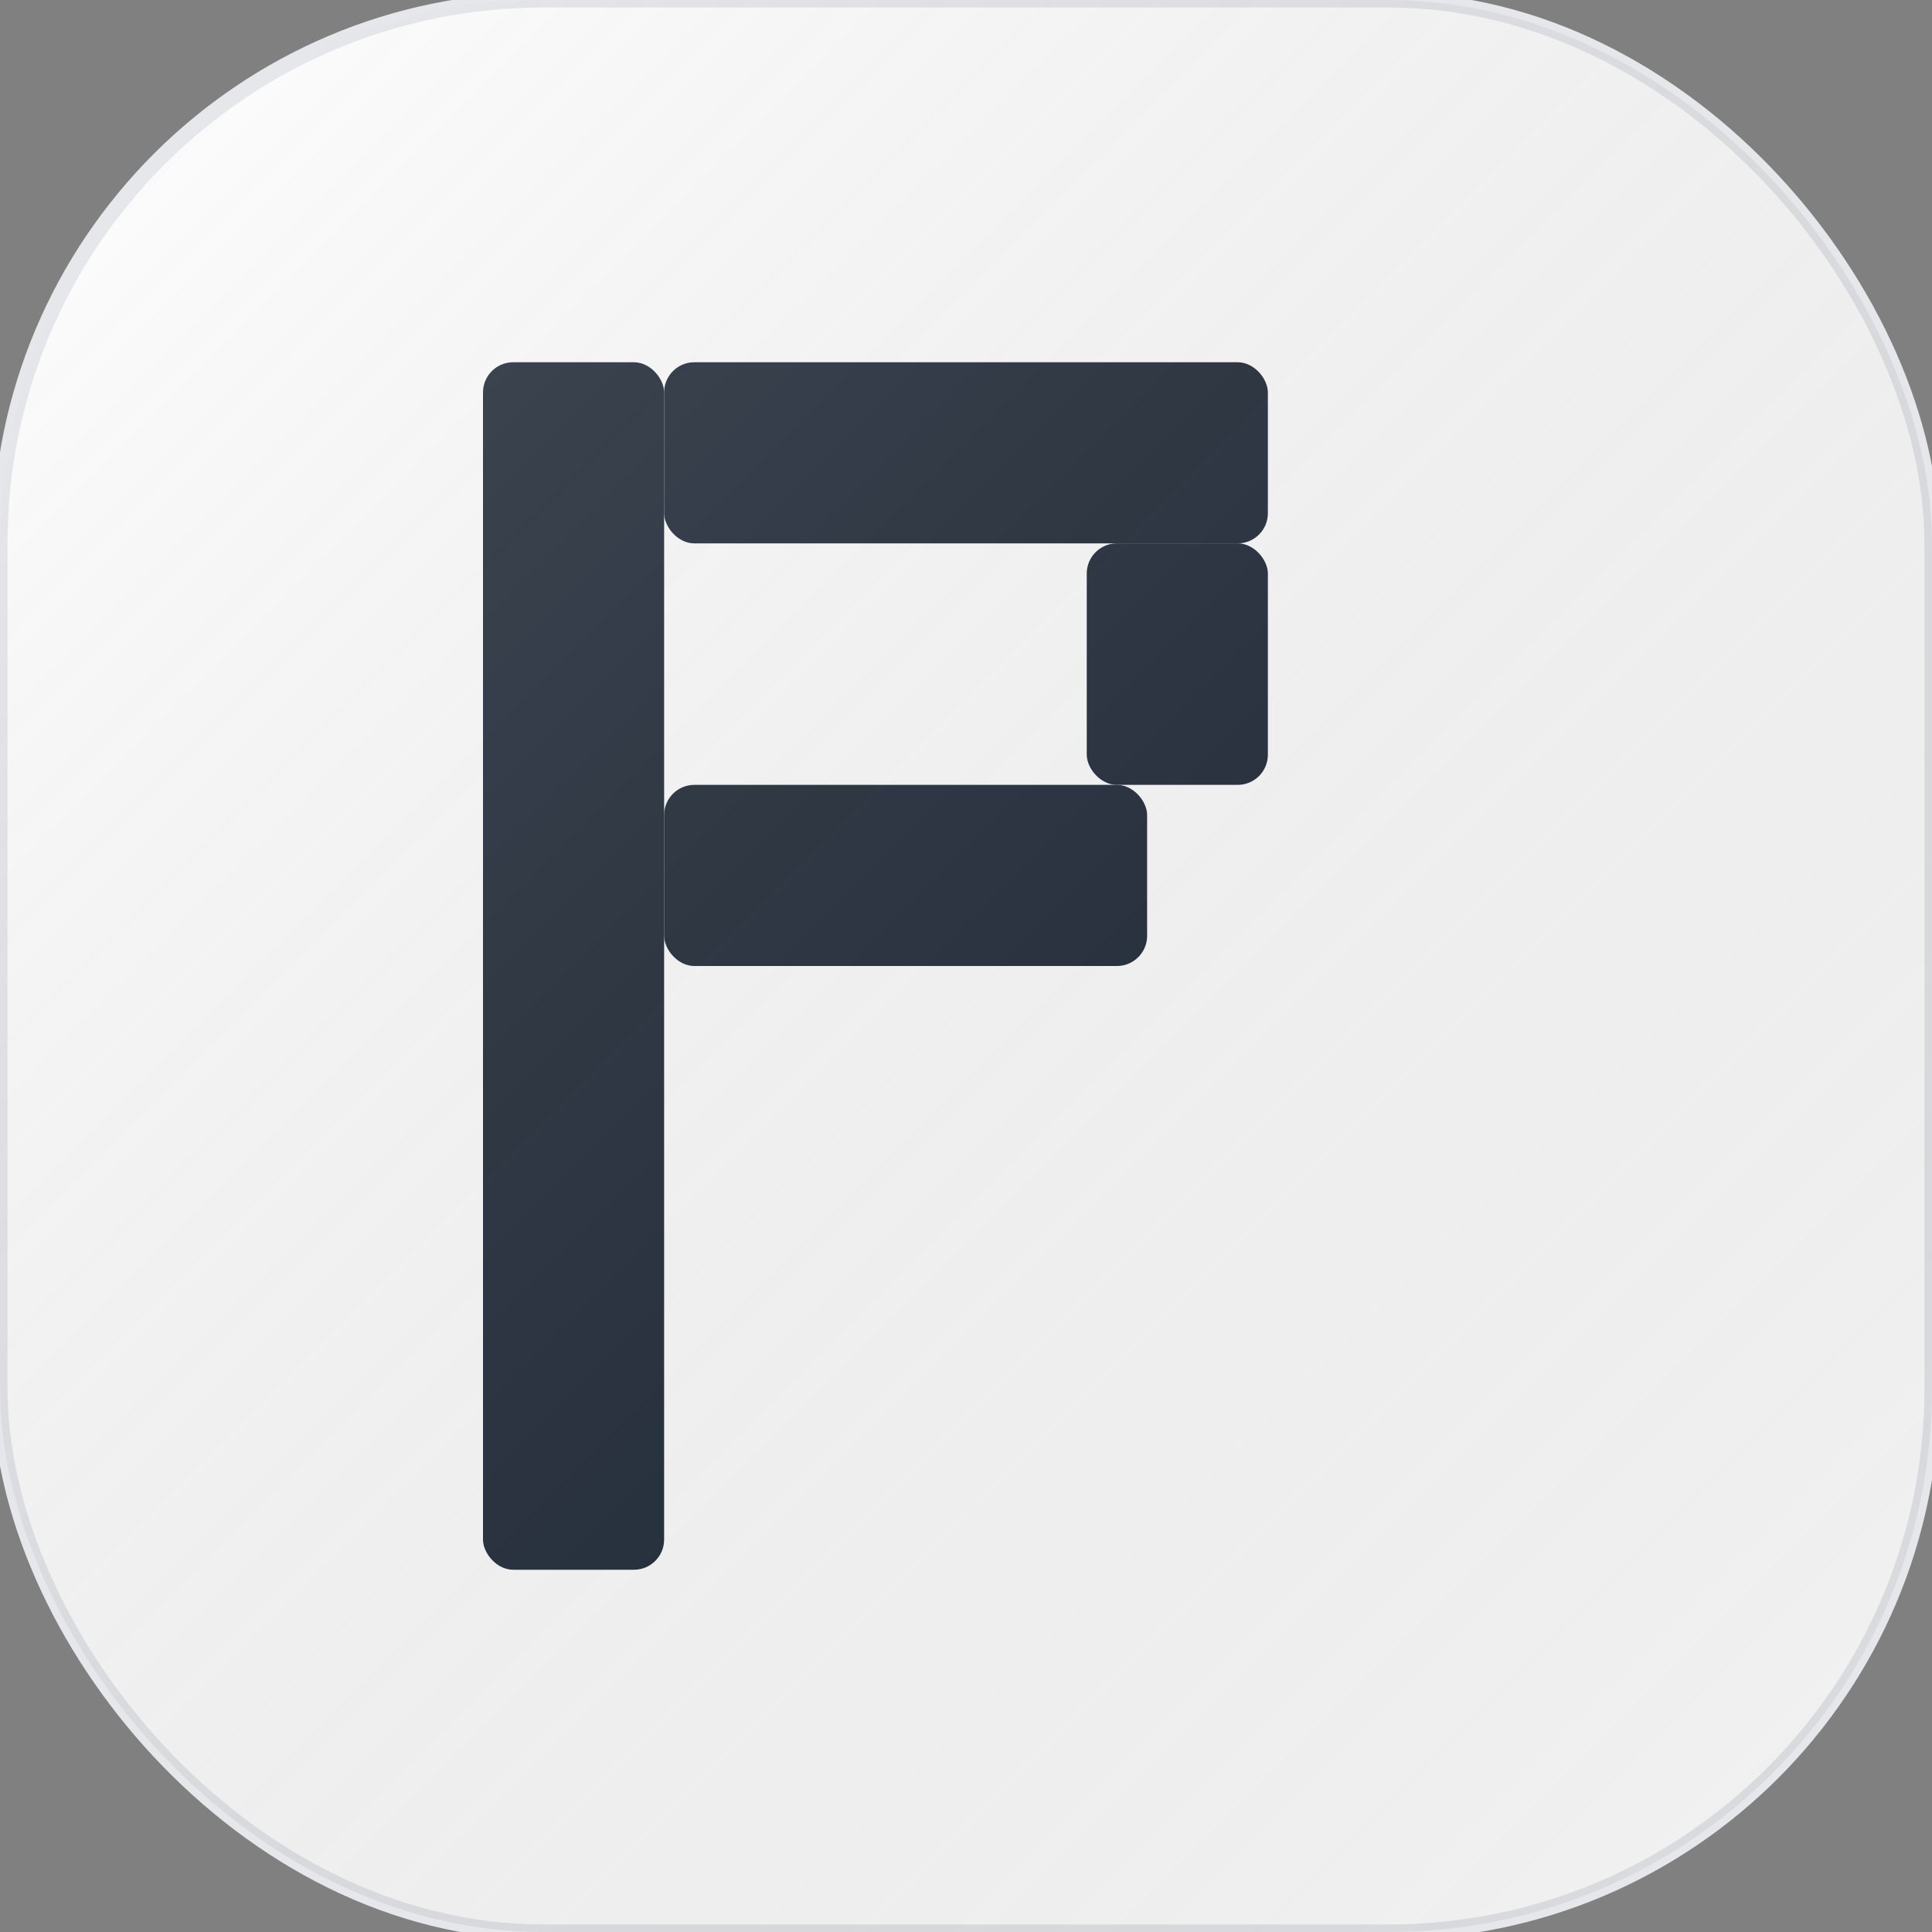<svg viewBox="0 0 64 64" xmlns="http://www.w3.org/2000/svg">
  <rect x="0" y="0" width="64" height="64" fill="#808080" stroke="none"/>
  <!-- Rounded background container with strong border-radius for modern, smooth appearance -->
  <rect width="64" height="64" rx="18" ry="18" fill="#ffffff" stroke="#e5e7eb" stroke-width="0.5"/>
  
  <!-- Simplified, modern "P" for favicon clarity -->
  <g fill="#1f2937">
    <!-- Main vertical bar of P -->
    <rect x="16" y="12" width="6" height="40" rx="1"/>
    
    <!-- Top horizontal bar -->
    <rect x="22" y="12" width="20" height="6" rx="1"/>
    
    <!-- Middle horizontal bar -->
    <rect x="22" y="26" width="16" height="6" rx="1"/>
    
    <!-- Right vertical connector -->
    <rect x="36" y="18" width="6" height="8" rx="1"/>
  </g>
  
  <!-- Subtle gradient overlay for depth -->
  <defs>
    <linearGradient id="softGradient" x1="0%" y1="0%" x2="100%" y2="100%">
      <stop offset="0%" style="stop-color:#ffffff;stop-opacity:0.2"/>
      <stop offset="100%" style="stop-color:#000000;stop-opacity:0.05"/>
    </linearGradient>
  </defs>
  <rect width="64" height="64" rx="18" ry="18" fill="url(#softGradient)"/>
</svg>
